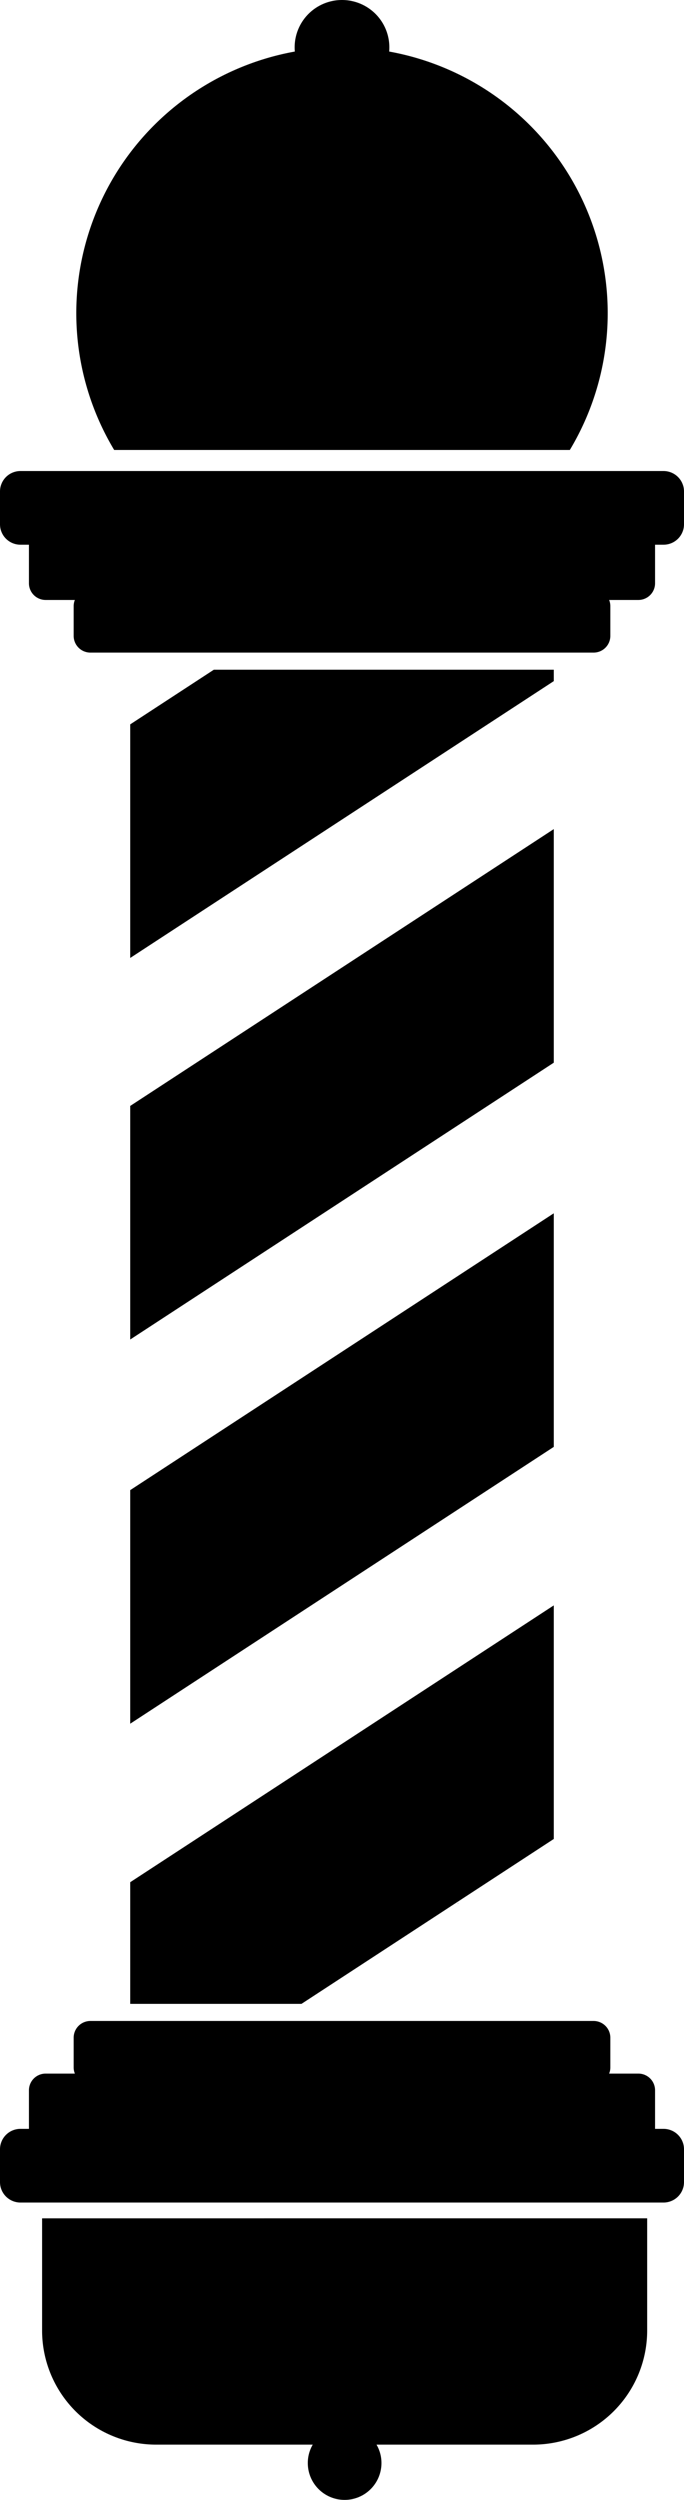 <svg xmlns="http://www.w3.org/2000/svg" width="260" height="950" viewBox="0 0 260 950"><path d="M131.5,950a13.494,13.494,0,0,1-11.688-20.248L120.25,929H59.87A42.919,42.919,0,0,1,17,886.13V844H246v42.13A42.919,42.919,0,0,1,203.13,929H142.75l.438.752A13.494,13.494,0,0,1,131.5,950ZM8.27,837A7.278,7.278,0,0,1,1,829.731V817.27A7.278,7.278,0,0,1,8.27,810H12V794.85A5.856,5.856,0,0,1,17.85,789H29.706l-.283-.69A5.692,5.692,0,0,1,29,786.14V774.86A5.867,5.867,0,0,1,34.86,769H226.14a5.867,5.867,0,0,1,5.86,5.86V786.14a5.692,5.692,0,0,1-.422,2.171l-.283.69H243.15a5.856,5.856,0,0,1,5.85,5.85V810h3.73A7.278,7.278,0,0,1,260,817.27v12.461A7.278,7.278,0,0,1,252.73,837ZM50,762v-46.23L211,610.574V699.34L115.101,762Zm0-195.23L211,461.574V550.34L50,655.536Zm0-146L211,315.574V404.34L50,509.536Zm0-145L81.789,255H211v4.34L50,364.536ZM34.86,248A5.867,5.867,0,0,1,29,242.14V230.86a5.692,5.692,0,0,1,.422-2.171l.283-.69H17.85A5.856,5.856,0,0,1,12,222.15V207H8.27A7.278,7.278,0,0,1,1,199.731V187.27A7.278,7.278,0,0,1,8.27,180H252.73A7.278,7.278,0,0,1,260,187.27v12.461A7.278,7.278,0,0,1,252.73,207H249v15.15a5.856,5.856,0,0,1-5.85,5.85H231.294l.283.69A5.692,5.692,0,0,1,232,230.86V242.14a5.867,5.867,0,0,1-5.86,5.86Zm9.323-77A100.536,100.536,0,0,1,112.658,20.582l.454-.081-.044-.459C113.022,19.568,113,19.064,113,18.5a17.5,17.5,0,0,1,35,0c0,.565-.022,1.068-.068,1.542l-.044.459.454.081A100.536,100.536,0,0,1,216.817,171Z" transform="translate(-0.5 -0.5)"/><path d="M130.5,1.5a17.019,17.019,0,0,1,17,17c0,.548-.021,1.037-.065,1.494l-.088.917.907.163A100.036,100.036,0,0,1,216.533,170.5H44.467A100.031,100.031,0,0,1,112.746,21.074l.907-.163-.088-.917c-.044-.458-.065-.946-.065-1.494a17.019,17.019,0,0,1,17-17m122.23,179a6.778,6.778,0,0,1,6.77,6.77v12.46a6.778,6.778,0,0,1-6.77,6.77H248.5v15.65a5.356,5.356,0,0,1-5.35,5.35H230.548l.567,1.38a5.182,5.182,0,0,1,.385,1.98v11.28a5.366,5.366,0,0,1-5.36,5.36H34.86a5.366,5.366,0,0,1-5.36-5.36V230.86a5.182,5.182,0,0,1,.385-1.98l.567-1.38H17.85a5.356,5.356,0,0,1-5.35-5.35V206.5H8.27a6.778,6.778,0,0,1-6.77-6.77V187.27a6.778,6.778,0,0,1,6.77-6.77H252.73m-26.59,589a5.366,5.366,0,0,1,5.36,5.36v11.28a5.182,5.182,0,0,1-.385,1.98l-.567,1.38H243.15a5.356,5.356,0,0,1,5.35,5.35V810.5h4.23a6.778,6.778,0,0,1,6.77,6.77v12.46a6.778,6.778,0,0,1-6.77,6.77H8.27a6.778,6.778,0,0,1-6.77-6.77V817.27a6.778,6.778,0,0,1,6.77-6.77H12.5V794.85a5.356,5.356,0,0,1,5.35-5.35H30.452l-.567-1.38a5.182,5.182,0,0,1-.385-1.98V774.86a5.366,5.366,0,0,1,5.36-5.36H226.14m19.36,75v41.63a42.418,42.418,0,0,1-42.37,42.37H141.88l.876,1.503a13,13,0,1,1-22.512,0L121.12,928.5H59.87A42.418,42.418,0,0,1,17.5,886.13V844.5h228M130.5.5a18.001,18.001,0,0,0-18,18c0,.54.02,1.07.07,1.59A101.035,101.035,0,0,0,43.9,171.5H217.1A101.035,101.035,0,0,0,148.43,20.09c.05-.52.07-1.05.07-1.59a18.001,18.001,0,0,0-18-18Zm122.23,179H8.27A7.772,7.772,0,0,0,.5,187.27v12.46a7.772,7.772,0,0,0,7.77,7.77H11.5v14.65a6.346,6.346,0,0,0,6.35,6.35H28.96a6.166,6.166,0,0,0-.46,2.36v11.28a6.363,6.363,0,0,0,6.36,6.36H226.14a6.363,6.363,0,0,0,6.36-6.36V230.86a6.166,6.166,0,0,0-.46-2.36h11.11a6.346,6.346,0,0,0,6.35-6.35V207.5h3.23a7.772,7.772,0,0,0,7.77-7.77V187.27a7.772,7.772,0,0,0-7.77-7.77Zm-41.23,75H81.64l-32.14,21,32.14-21H211.5v0Zm0,5.11L49.5,365.46v0l162-105.85Zm0,55.04L49.5,420.5l162-105.85v0Zm0,89.96L49.5,510.46v0l162-105.85Zm0,56.04L49.5,566.5l162-105.85v0Zm0,89.96L49.5,656.46v0l162-105.85Zm0,59.04L49.5,715.5l162-105.85v0Zm0,89.96L115.25,762.5H49.5v0h65.75l96.25-62.89Zm14.64,68.89H34.86a6.363,6.363,0,0,0-6.36,6.36v11.28a6.166,6.166,0,0,0,.46,2.36H17.85a6.346,6.346,0,0,0-6.35,6.35V809.5H8.27A7.772,7.772,0,0,0,.5,817.27v12.46a7.772,7.772,0,0,0,7.77,7.77H252.73a7.772,7.772,0,0,0,7.77-7.77V817.27a7.772,7.772,0,0,0-7.77-7.77H249.5V794.85a6.346,6.346,0,0,0-6.35-6.35H232.04a6.166,6.166,0,0,0,.46-2.36V774.86a6.363,6.363,0,0,0-6.36-6.36Zm20.36,75H16.5v42.63A43.373,43.373,0,0,0,59.87,929.5h59.51a13.854,13.854,0,0,0-1.88,7,14,14,0,0,0,28,0,13.854,13.854,0,0,0-1.88-7h59.51a43.373,43.373,0,0,0,43.37-43.37V843.5Z" transform="translate(-0.5 -0.5)"/></svg>